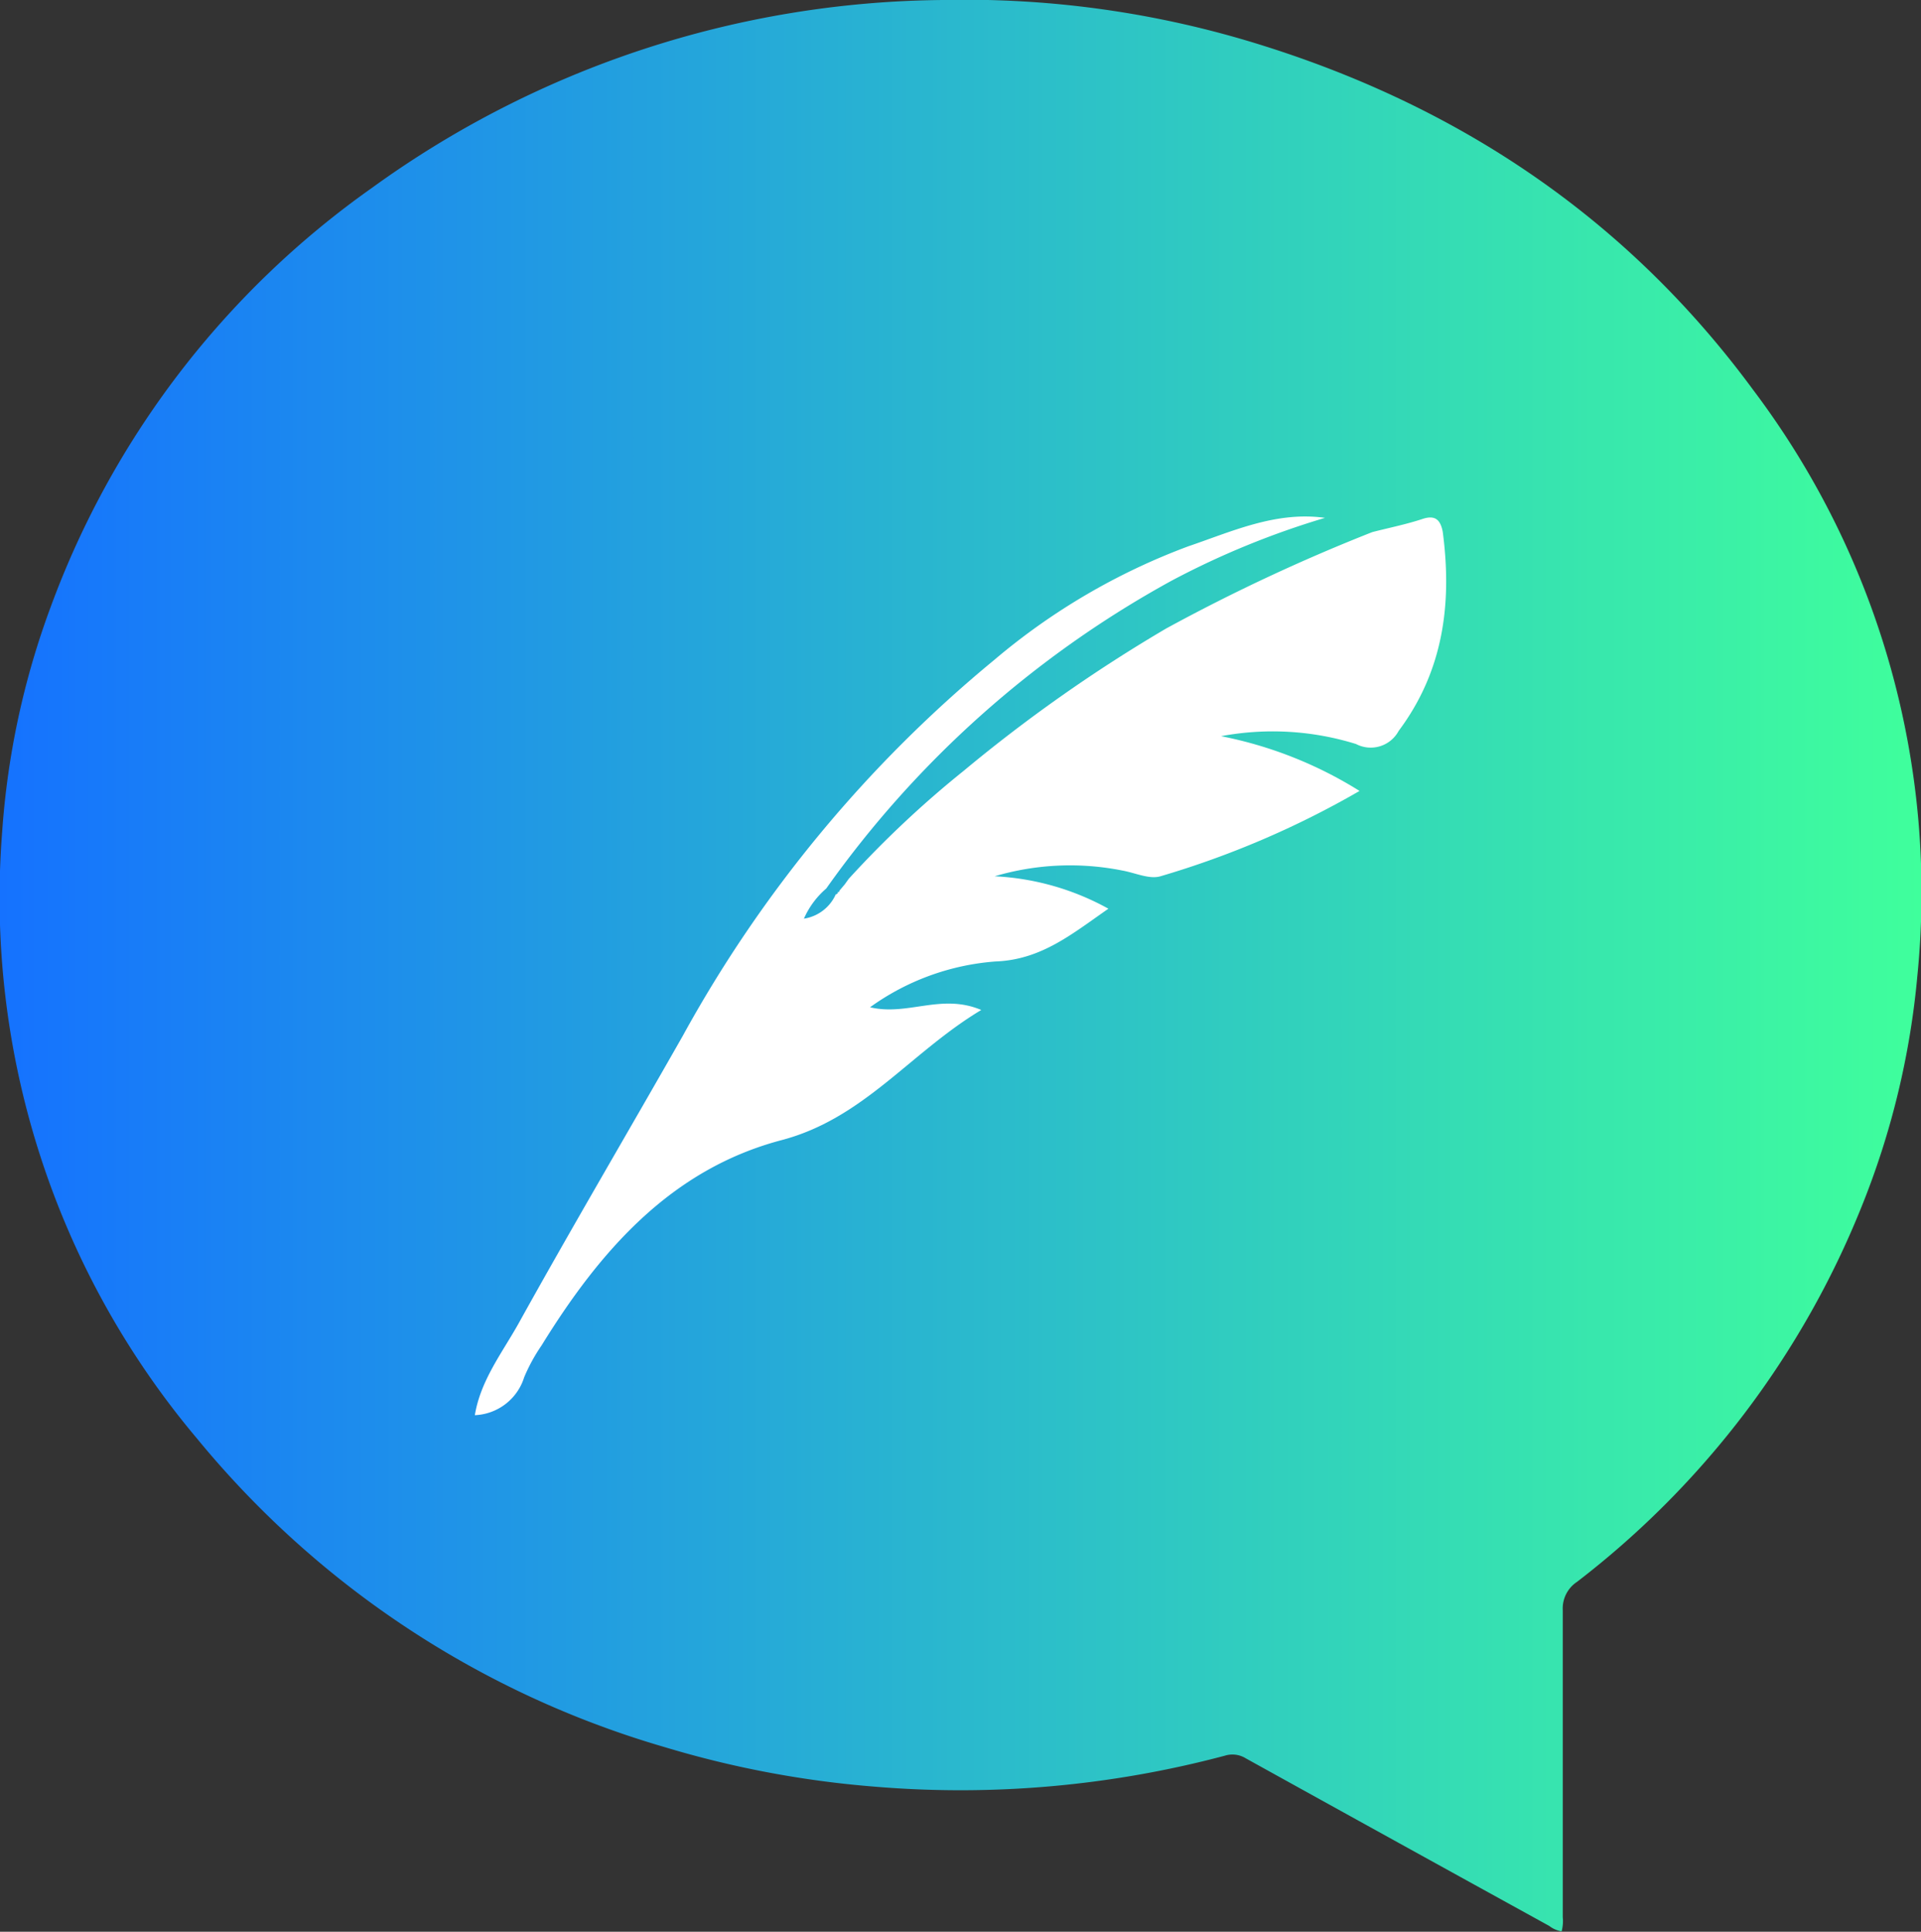 <svg xmlns="http://www.w3.org/2000/svg" xmlns:xlink="http://www.w3.org/1999/xlink" viewBox="0 0 135.08 135.82"><rect x="0" y="0" width="135.08" height="135.82" fill="#333333" stroke="none"/><defs><style>.cls-1{fill:url(#Dégradé_sans_nom_46);}.cls-2{fill:url(#Dégradé_sans_nom_45);}</style><linearGradient id="Dégradé_sans_nom_46" y1="67.91" x2="135.08" y2="67.91" gradientUnits="userSpaceOnUse"><stop offset="0" stop-color="#1572ff"/><stop offset="1" stop-color="#3fff9c"/></linearGradient><linearGradient id="Dégradé_sans_nom_45" x1="33.39" y1="67.91" x2="101.69" y2="67.91" gradientUnits="userSpaceOnUse"><stop offset="0" stop-color="#fff"/><stop offset="1" stop-color="#fff"/></linearGradient></defs><g id="Calque_2" data-name="Calque 2"><g id="Calque_1-2" data-name="Calque 1"><path class="cls-1" d="M.15,58.52A56.57,56.57,0,0,1,3.58,42.63,62.35,62.35,0,0,1,26.14,13.22,69.41,69.41,0,0,1,66.3,0,69.61,69.61,0,0,1,88.73,3.18c14.09,4.41,25.78,12.31,34.56,24.25a58.69,58.69,0,0,1,11.53,41.22,57.1,57.1,0,0,1-3.93,16.22,62.69,62.69,0,0,1-20,26.35,2.24,2.24,0,0,0-1,2c0,7.19,0,14.38,0,21.57a2.82,2.82,0,0,1-.08,1,1.92,1.92,0,0,1-.87-.38q-10.68-5.88-21.35-11.79a1.78,1.78,0,0,0-1.46-.18,72.32,72.32,0,0,1-24.6,2.18,70.36,70.36,0,0,1-14.82-2.79,66.56,66.56,0,0,1-32.85-21.68A59,59,0,0,1,.15,58.52Z"/><path class="cls-2" d="M101.45,37.39c.66,5,.07,9.76-3.1,14a2.23,2.23,0,0,1-3,.92,19.76,19.76,0,0,0-9.49-.55,28.78,28.78,0,0,1,9.74,3.85,64,64,0,0,1-14,6c-.78.23-1.77-.24-2.66-.4a18.75,18.75,0,0,0-9,.4,18.34,18.34,0,0,1,8,2.28c-2.54,1.76-4.71,3.59-7.94,3.71a17.29,17.29,0,0,0-8.82,3.22c2.65.63,5-1,7.82.19-5,3-8.23,7.6-14,9.14C47.16,82.2,42.15,88,38.08,94.6a12.41,12.41,0,0,0-1.22,2.23,3.8,3.8,0,0,1-3.47,2.67c.4-2.44,1.91-4.37,3.07-6.44C40.22,86.28,44.16,79.6,48,72.85A90.85,90.85,0,0,1,69.9,46.41a45.7,45.7,0,0,1,13.66-8c3.09-1.05,6.17-2.48,9.61-2a58.53,58.53,0,0,0-10.79,4.42A72.35,72.35,0,0,0,58.1,62.47a5.92,5.92,0,0,0-1.57,2.12,2.94,2.94,0,0,0,2.24-1.71.16.16,0,0,0,.15-.17l.1,0,0-.08.38-.45.28-.39a71.82,71.82,0,0,1,8.09-7.6A107.25,107.25,0,0,1,82,44.19a129.11,129.11,0,0,1,14.5-6.78c1.17-.3,2.37-.54,3.52-.92C100.91,36.19,101.29,36.54,101.45,37.39Z"/></g></g></svg>